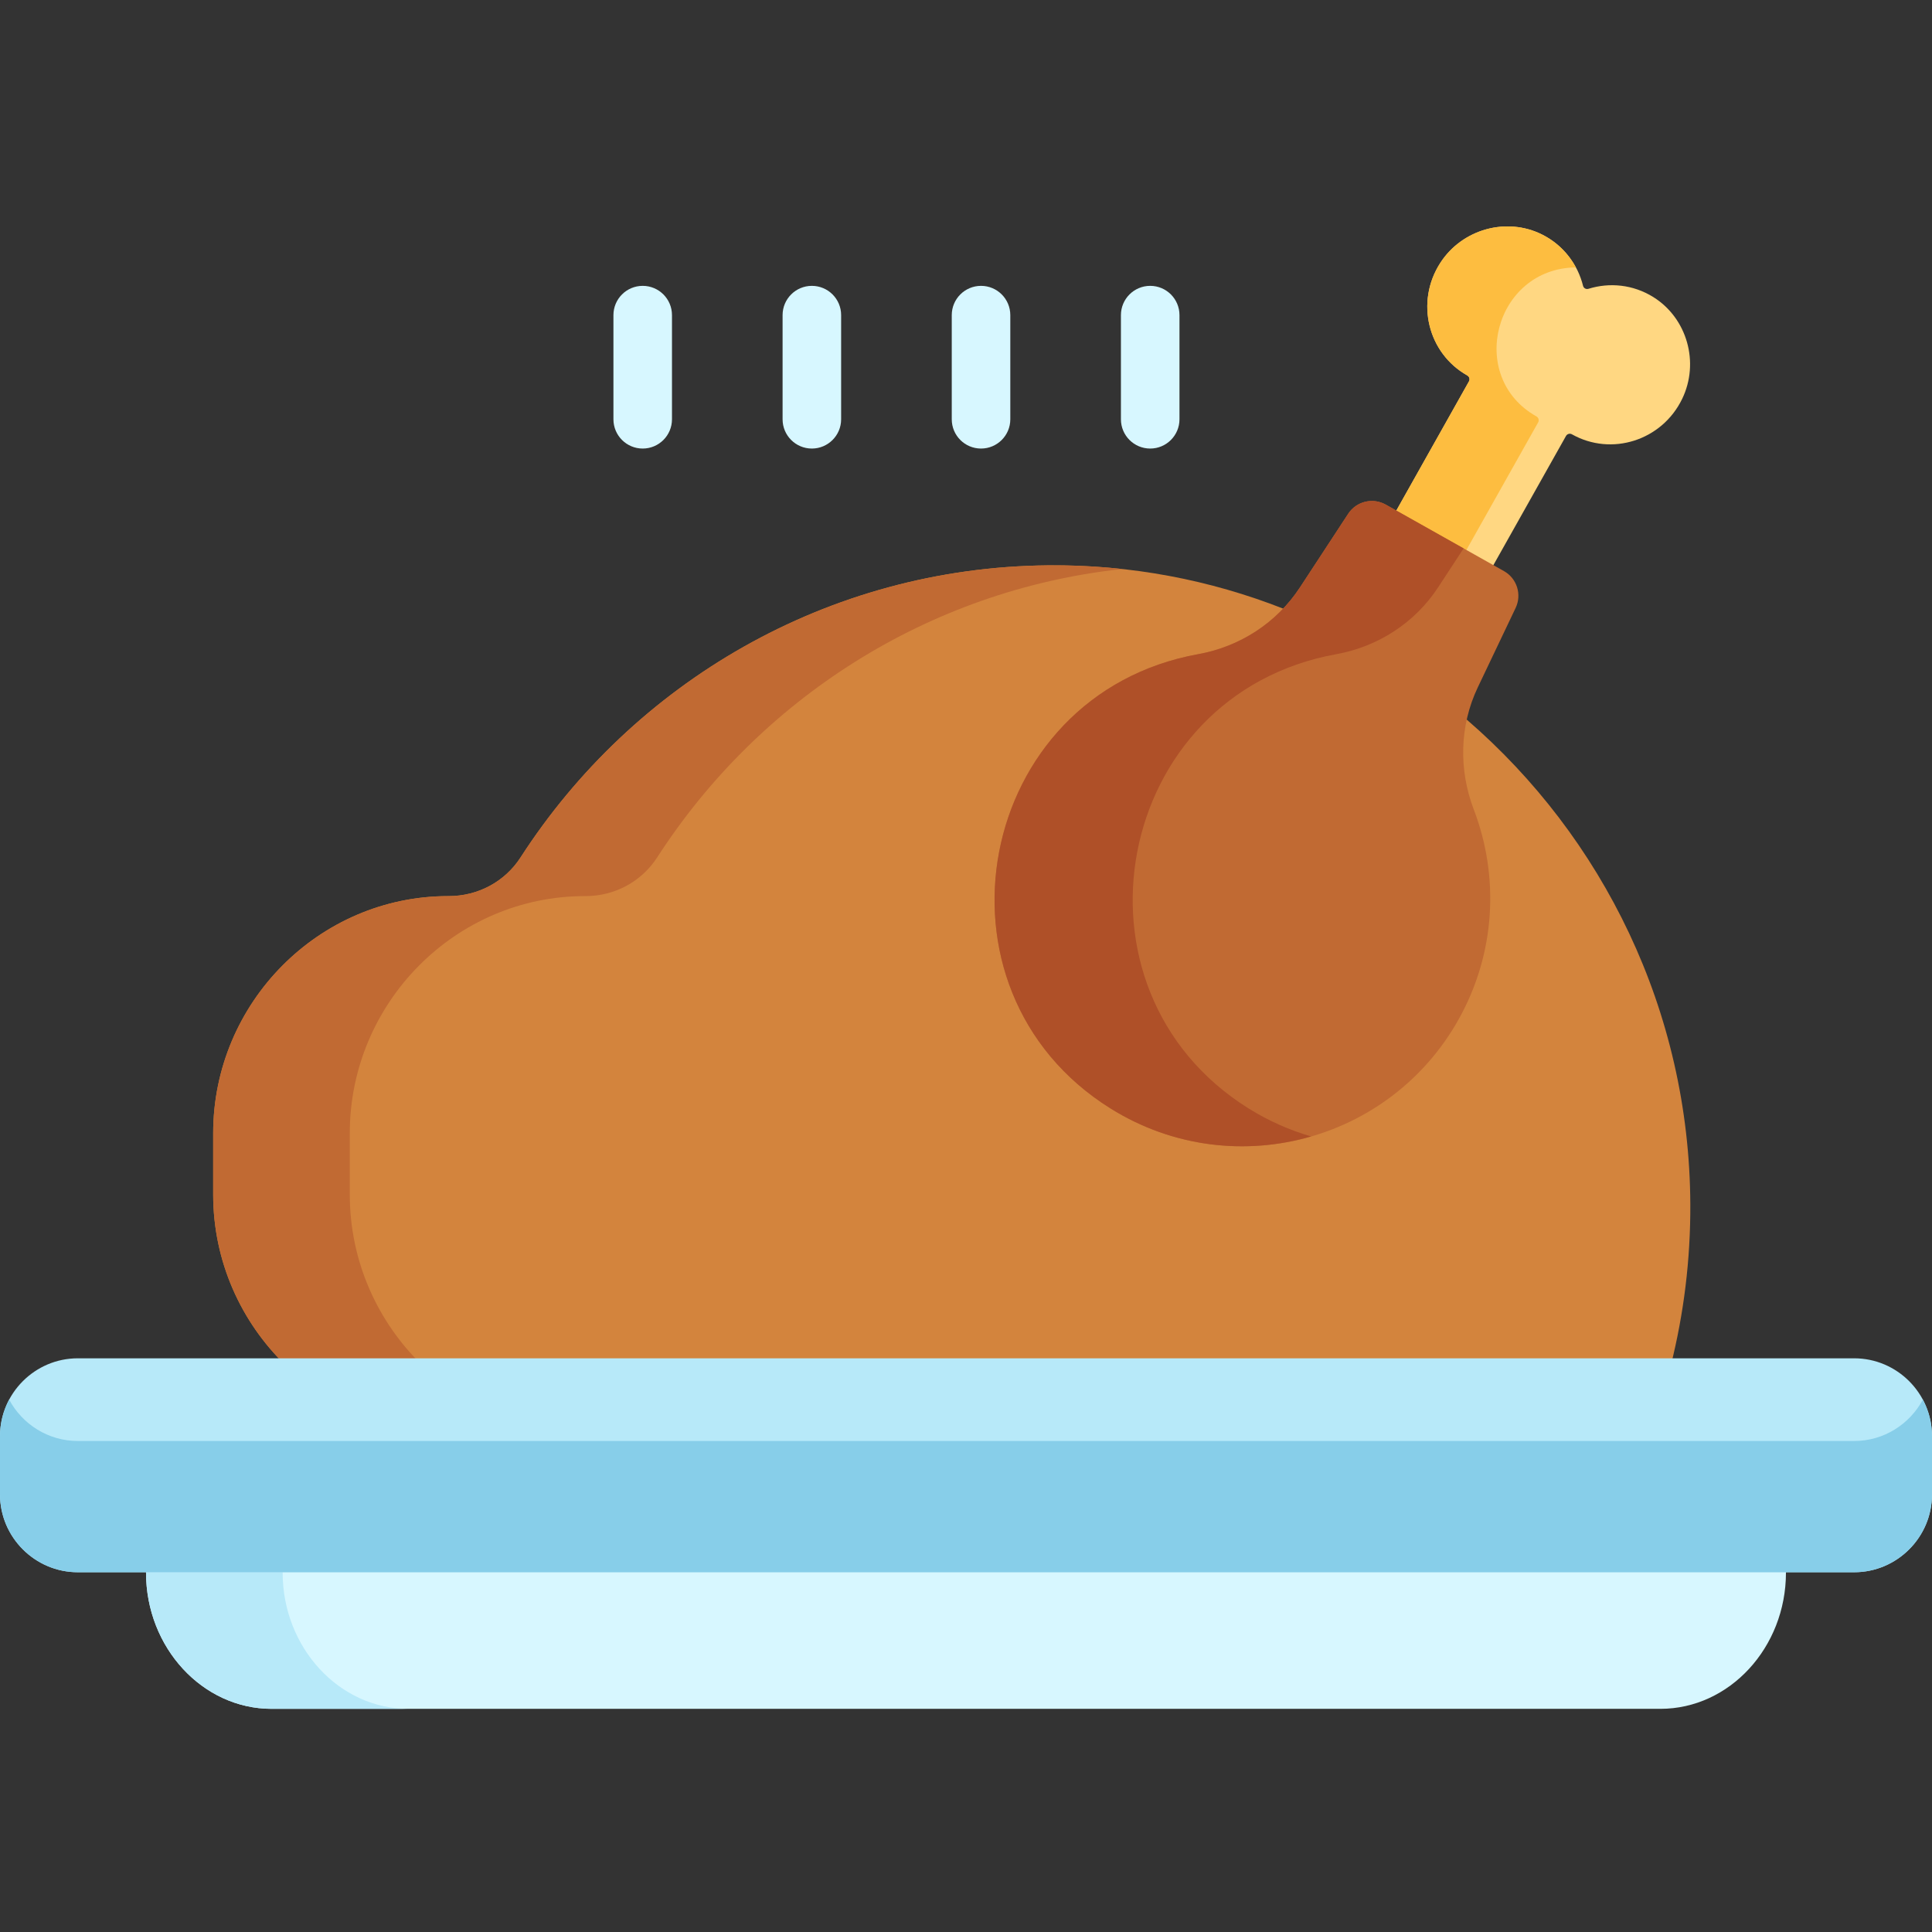 <svg height="512pt" viewBox="0 -60 512.001 512" width="512pt" xmlns="http://www.w3.org/2000/svg"><rect x="0" y="-60" width="512.001" height="512" fill="#333333" stroke="none"/><path d="m388.848 39.504c.555.309.758 1.012.441 1.57l-19.75 35.125 25.719 14.461 19.75-35.125c.316-.559 1.02-.75 1.574-.438.004.004.008.004.012.008 10.438 5.871 23.828 1.691 29.195-9.391 4.66-9.621 1.324-21.391-7.637-26.984-5.371-3.352-11.633-3.93-17.211-2.188-.613.191-1.258-.172-1.414-.793-1.41-5.672-5.156-10.723-10.812-13.57-9.43-4.754-21.223-1.488-27.023 7.492-6.68 10.344-3.293 23.957 7.148 29.824.004.004.004.004.008.008zm0 0" fill="#ffd782"/><path d="m369.539 76.199 18.57 10.441 19.516-34.703c.316-.562.109-1.262-.441-1.574-.004-.004-.008-.004-.012-.008-18.621-10.469-11.082-39.254 10.445-39.488-1.941-3.609-4.941-6.695-8.902-8.691-9.43-4.75-21.223-1.484-27.023 7.496-6.68 10.344-3.293 23.953 7.148 29.824 0 .004.004.004.008.008.555.309.758 1.012.441 1.57zm0 0" fill="#fdbd40"/><path d="m388.773 130.766-48.66-29.453c-19.348-7.602-40.391-11.695-62.344-11.492-58.566.543-109.996 31.211-139.805 77.395-4.195 6.496-11.367 10.277-19.051 10.262-.039 0-.082 0-.125 0-34.262 0-62.293 28.285-62.293 62.852v16.23c0 17.746 7.398 33.824 19.227 45.281h367.07c3.43-13.664 5.23-27.988 5.16-42.746-.242-51.258-23.223-97.262-59.18-128.328zm0 0" fill="#d3843d"/><path d="m92.695 240.328c0-34.57 28.035-62.852 62.297-62.852h.125c7.684.016 14.855-3.77 19.047-10.266 26.957-41.762 71.598-70.832 123.207-76.414-6.438-.703-12.977-1.039-19.602-.977-58.57.543-110 31.211-139.809 77.395-4.191 6.496-11.363 10.277-19.047 10.262-.043 0-.086 0-.129 0-34.262 0-62.293 28.285-62.293 62.852v16.23c0 17.746 7.402 33.824 19.227 45.281h36.207c-11.828-11.457-19.23-27.535-19.23-45.281zm0 0" fill="#c16a33"/><g fill="#d7f7ff"><path d="m170.324 58.871c-4.285 0-7.758-3.473-7.758-7.758v-27.602c0-4.285 3.473-7.758 7.758-7.758 4.285 0 7.758 3.473 7.758 7.758v27.602c0 4.285-3.473 7.758-7.758 7.758zm0 0"/><path d="m215.152 58.871c-4.285 0-7.758-3.473-7.758-7.758v-27.602c0-4.285 3.473-7.758 7.758-7.758s7.758 3.473 7.758 7.758v27.602c0 4.285-3.473 7.758-7.758 7.758zm0 0"/><path d="m259.984 58.871c-4.285 0-7.758-3.473-7.758-7.758v-27.602c0-4.285 3.473-7.758 7.758-7.758s7.758 3.473 7.758 7.758v27.602c0 4.285-3.473 7.758-7.758 7.758zm0 0"/><path d="m304.816 58.871c-4.285 0-7.758-3.473-7.758-7.758v-27.602c0-4.285 3.473-7.758 7.758-7.758s7.758 3.473 7.758 7.758v27.602c0 4.285-3.477 7.758-7.758 7.758zm0 0"/></g><path d="m390.578 154.562c-4.023-10.535-3.801-22.219 1.051-32.402l10.031-21.055c1.695-3.559.344-7.824-3.094-9.758l-31.336-17.621c-3.438-1.93-7.781-.871-9.941 2.426l-12.785 19.516c-6.145 9.379-15.918 15.699-26.949 17.688-59.09 10.66-73.871 88.785-23.254 120.398 32.02 20 73.883 9.051 92.18-23.488 9.965-17.723 10.828-38.086 4.098-55.703zm0 0" fill="#c16a33"/><path d="m330.898 233.754c-50.559-31.578-35.875-109.73 23.258-120.395 11.031-1.992 20.805-8.312 26.949-17.688l6.766-10.336-20.641-11.609c-3.434-1.93-7.781-.871-9.941 2.426l-12.785 19.52c-6.141 9.375-15.914 15.695-26.949 17.688-59.09 10.656-73.867 88.785-23.254 120.395 16.629 10.387 35.902 12.406 53.16 7.414-5.688-1.66-11.262-4.105-16.562-7.414zm0 0" fill="#af5028"/><path d="m38.699 353.582v3.18c0 19.855 14.973 36.098 33.273 36.098h368.055c18.297 0 33.27-16.242 33.27-36.098v-3.18zm0 0" fill="#d7f7ff"/><path d="m74.906 356.762v-3.18h-36.207v3.18c0 19.855 14.973 36.098 33.273 36.098h36.203c-18.297 0-33.27-16.242-33.27-36.098zm0 0" fill="#b7e9f9"/><path d="m491.383 299.965h-470.766c-11.34 0-20.617 9.277-20.617 20.617v15.461c0 11.34 9.277 20.617 20.617 20.617h470.766c11.34 0 20.617-9.277 20.617-20.617v-15.461c0-11.34-9.277-20.617-20.617-20.617zm0 0" fill="#b7e9f9"/><path d="m491.383 321.879h-470.766c-7.852 0-14.711-4.453-18.191-10.957-1.543 2.887-2.426 6.172-2.426 9.66v15.461c0 11.34 9.277 20.617 20.617 20.617h470.766c11.34 0 20.617-9.277 20.617-20.617v-15.461c0-3.488-.883-6.773-2.426-9.66-3.48 6.504-10.34 10.957-18.191 10.957zm0 0" fill="#87cee9"/></svg>